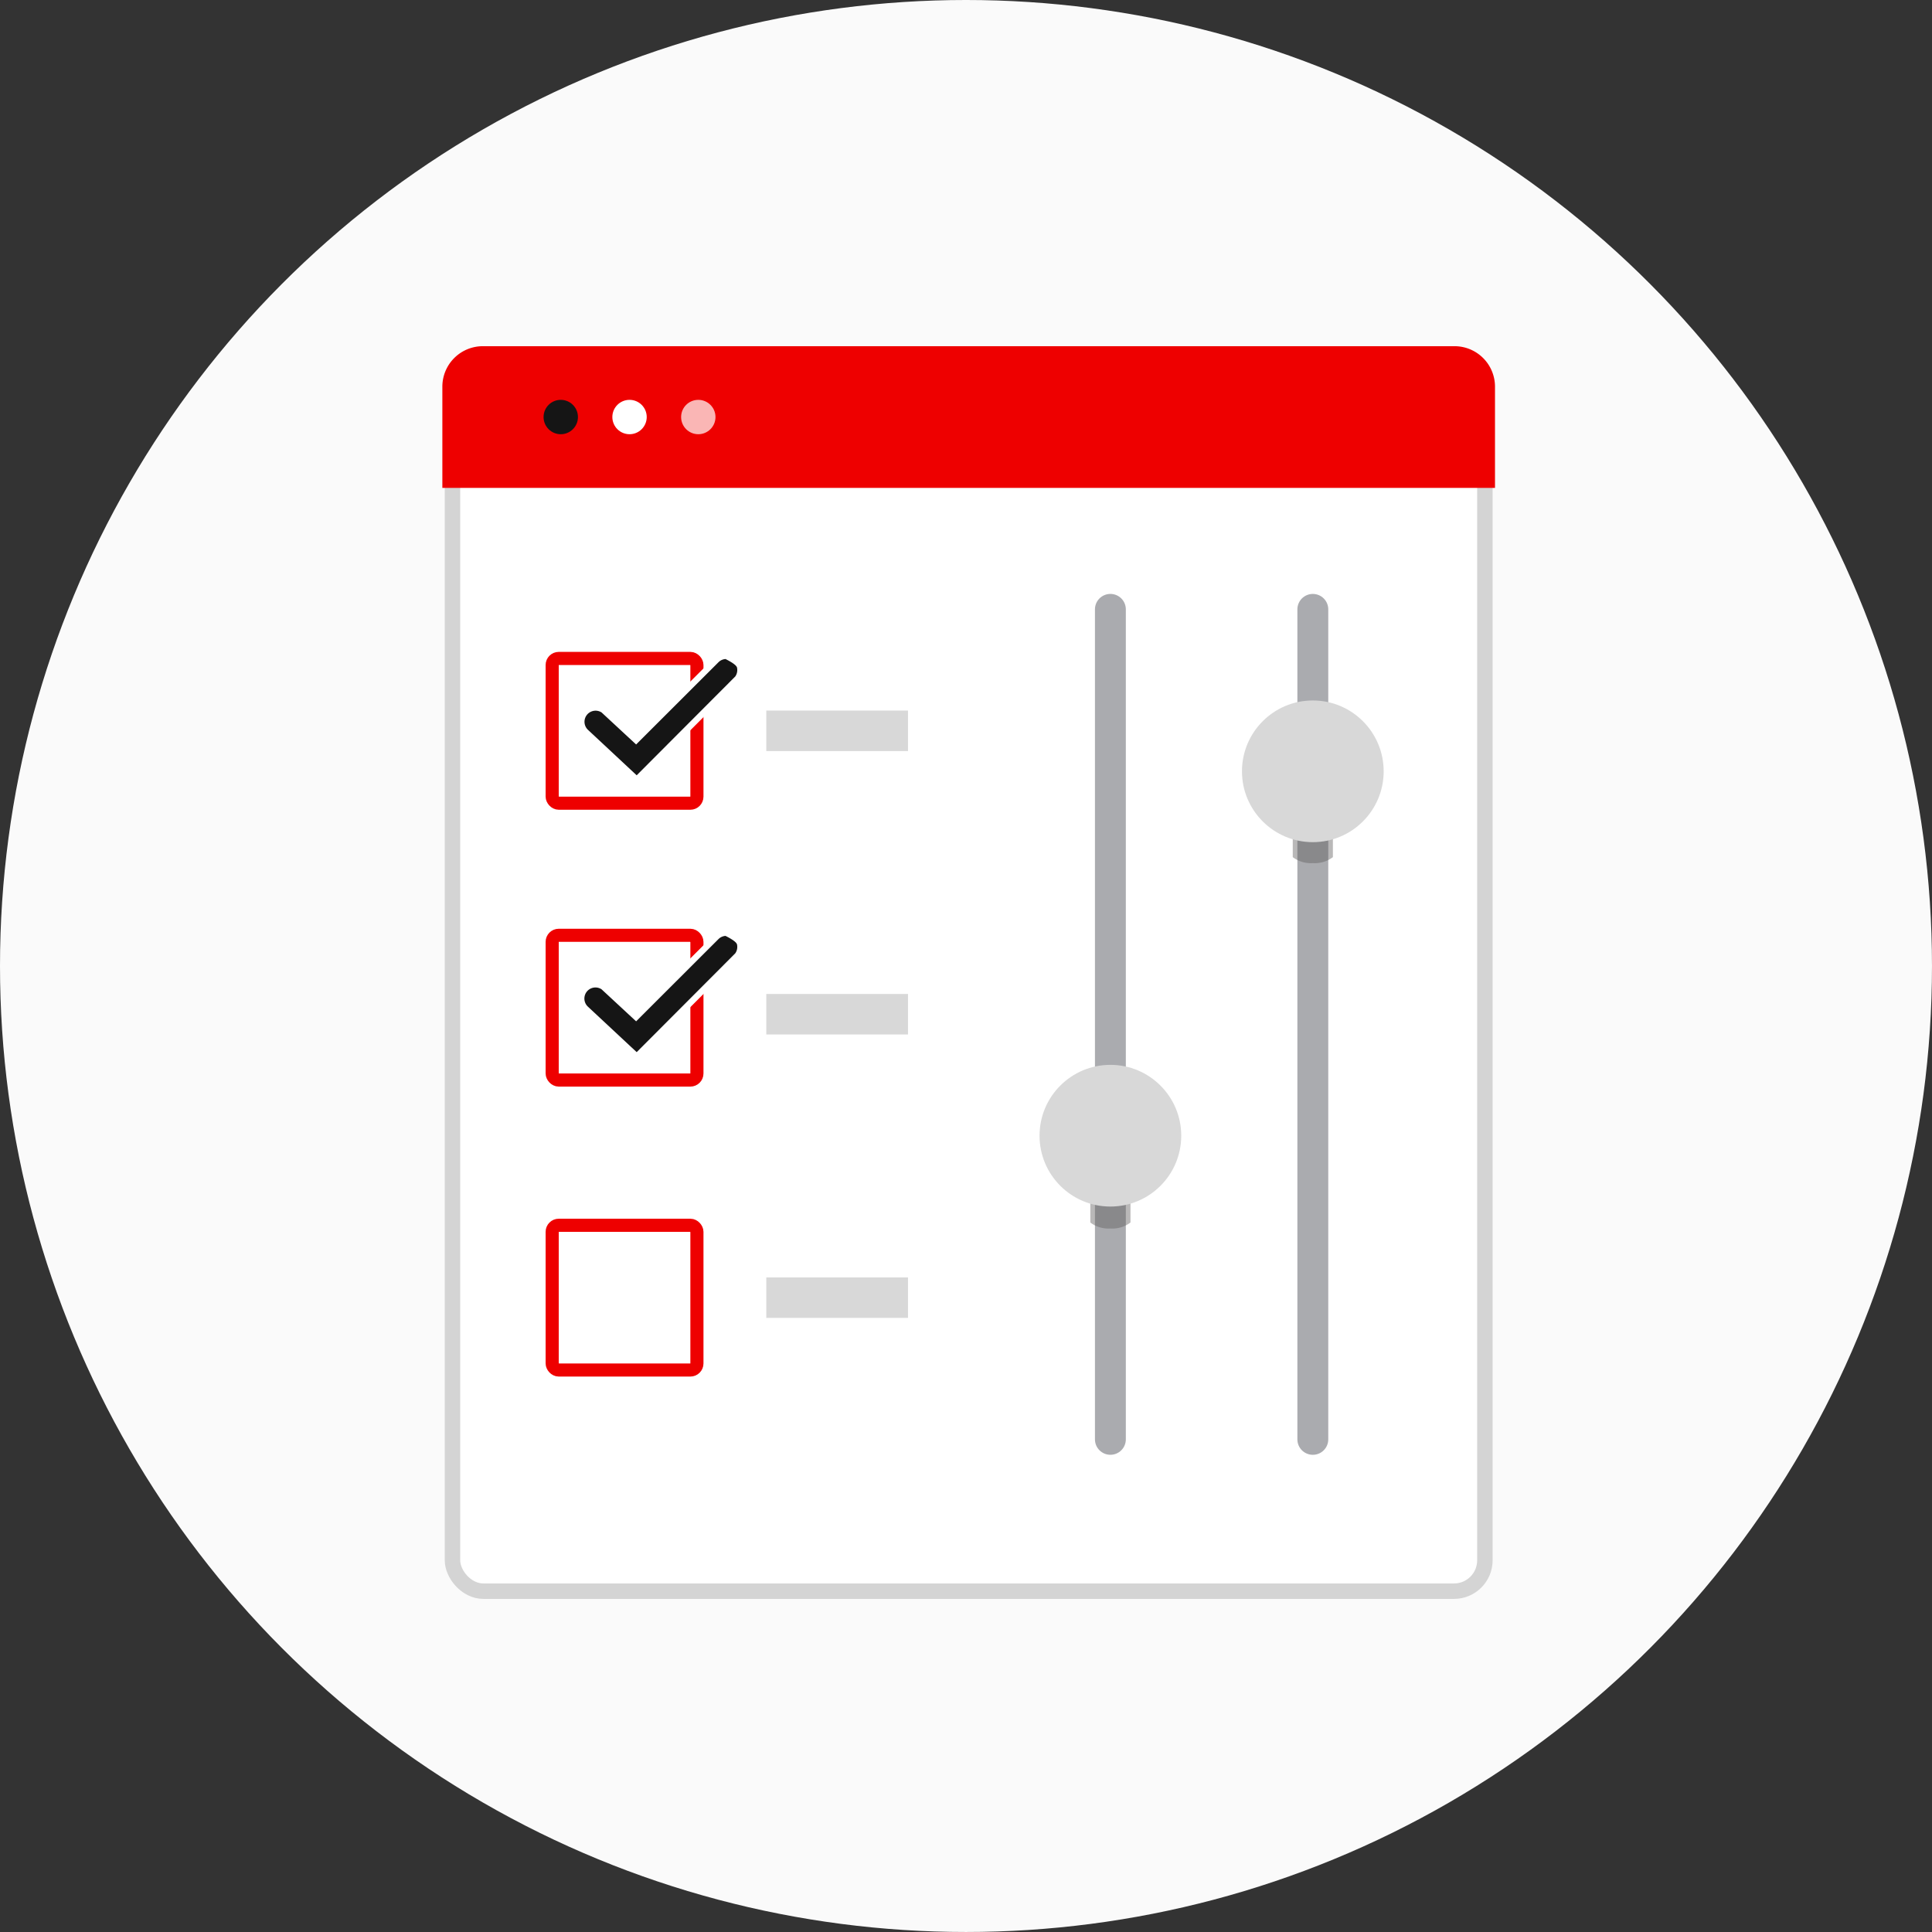 <svg xmlns="http://www.w3.org/2000/svg" width="155.567" height="155.567" viewBox="0 0 155.567 155.567"><rect x="0" y="0" width="155.567" height="155.567" fill="#333333" stroke="none"/><g transform="translate(17963 -4476)" style="isolation:isolate"><circle cx="77.783" cy="77.783" r="77.783" fill="#fafafa" transform="translate(-17963 4476)"/><g transform="translate(-17927.381 4503.876)"><rect width="83.132" height="99.433" fill="#fff" stroke="#d4d4d4" stroke-width="1.244" rx="2.487" transform="translate(0.815 0.815)"/><rect width="11.655" height="11.655" fill="none" stroke="#e00" stroke-width="1.056" rx=".528" transform="translate(8.843 25.143)"/><rect width="11.655" height="11.655" fill="none" stroke="#e00" stroke-width="1.056" rx=".528" transform="translate(8.843 47.436)"/><path fill="#151515" stroke="#fff" stroke-width=".5" d="M20.2,41.319c1.113.545,1.117.809,1.138,1.039a1.142,1.142,0,0,1-.216.779h0L13,51.279,8.9,47.455a1.142,1.142,0,0,1,1.422-1.78h0l2.62,2.428L19.4,41.653A1.14,1.14,0,0,1,20.2,41.319Zm0-22.294c1.113.545,1.117.809,1.138,1.039a1.142,1.142,0,0,1-.216.78h0L13,28.987,8.9,25.161a1.143,1.143,0,0,1,1.422-1.78h0l2.62,2.429L19.4,19.361a1.14,1.14,0,0,1,.809-.336Z" transform="translate(2.654 5.913)"/><rect width="11.655" height="11.655" fill="none" stroke="#e00" stroke-width="1.056" rx=".528" transform="translate(8.843 70.784)"/><path fill="#d8d8d8" fill-rule="evenodd" d="M19.9,22.384h11.41v3.26H19.9Zm0,22.821h11.41v3.26H19.9Zm0,22.821h11.41v3.26H19.9Z" transform="translate(6.184 6.957)"/><path fill="#e00" fill-rule="evenodd" d="M3.26,0H81.5a3.26,3.26,0,0,1,3.26,3.26v8.15H0V3.26A3.26,3.26,0,0,1,3.26,0Z"/><circle cx="1.384" cy="1.384" r="1.384" fill="#151515" transform="translate(8.15 4.32)"/><circle cx="1.384" cy="1.384" r="1.384" fill="#fff" transform="translate(13.688 4.32)"/><circle cx="1.384" cy="1.384" r="1.384" fill="#fab6b5" transform="translate(19.225 4.32)"/><g transform="translate(75.796 21.191) rotate(90)"><path fill="none" fill-rule="evenodd" stroke="#aaabaf" stroke-linecap="round" stroke-width="2.487" d="M0,0H66.832" transform="translate(0 5.705)"/><path fill="#5e5d5d" fill-rule="evenodd" d="M0,0H1.547a2.412,2.412,0,0,1,.482,1.615,2.426,2.426,0,0,1-.481,1.618H0V0Z" opacity=".436" transform="translate(18.403 4.088)" style="mix-blend-mode:multiply;isolation:isolate"/><circle cx="5.705" cy="5.705" r="5.705" fill="#d8d8d8" transform="translate(7.335 0)"/></g><g transform="translate(59.496 21.19) rotate(90)"><path fill="none" fill-rule="evenodd" stroke="#aaabaf" stroke-linecap="round" stroke-width="2.487" d="M0,0H66.832" transform="translate(0 5.705)"/><path fill="#5e5d5d" fill-rule="evenodd" d="M0,0H1.547a2.412,2.412,0,0,1,.482,1.615,2.426,2.426,0,0,1-.481,1.618H0V0Z" opacity=".436" transform="translate(47.825 4.088)" style="mix-blend-mode:multiply;isolation:isolate"/><circle cx="5.705" cy="5.705" r="5.705" fill="#d8d8d8" transform="translate(36.677 0)"/></g></g></g></svg>